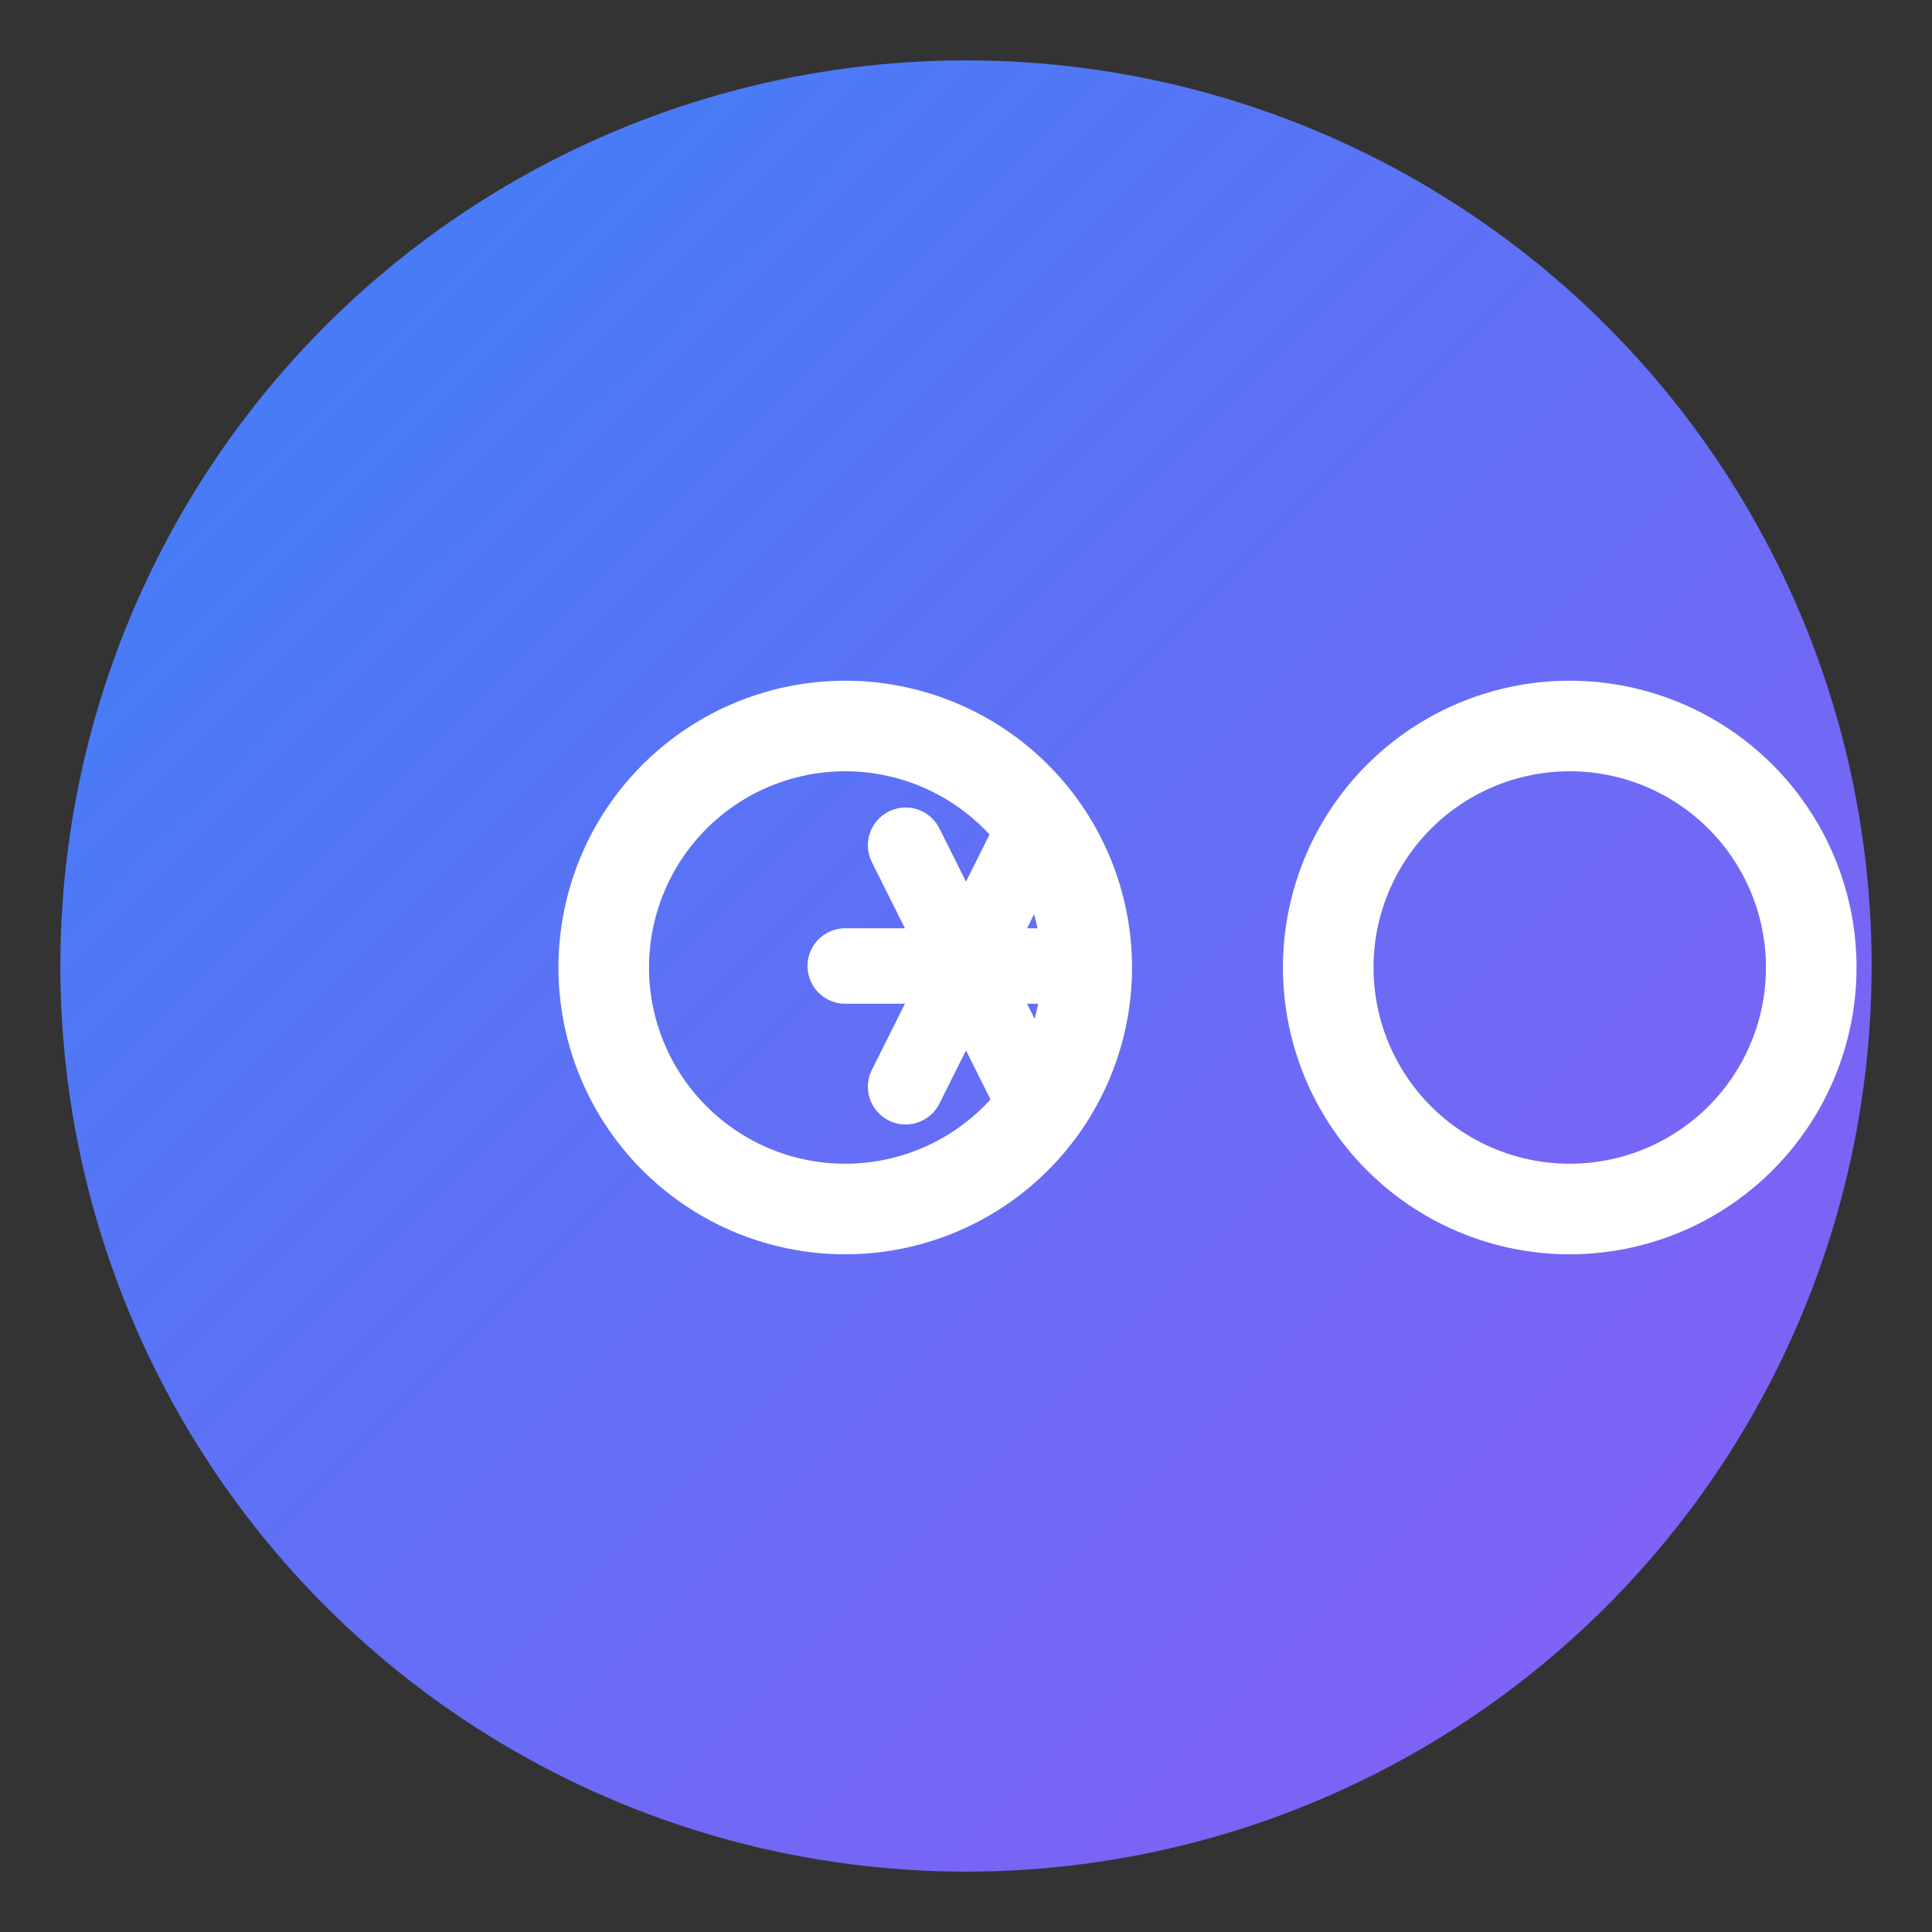 <svg width="32" height="32" viewBox="0 0 64 64" xmlns="http://www.w3.org/2000/svg">
  <rect x="0" y="0" width="64" height="64" fill="#333333" stroke="none"/>
  <defs>
    <linearGradient id="logoGradient" x1="0%" y1="0%" x2="100%" y2="100%">
      <stop offset="0%" style="stop-color:#3b82f6;stop-opacity:1" />
      <stop offset="100%" style="stop-color:#8b5cf6;stop-opacity:1" />
    </linearGradient>
  </defs>
  
  <!-- Background circle -->
  <circle cx="32" cy="32" r="30" fill="url(#logoGradient)"/>
  
  <!-- Loop War Symbol -->
  <!-- Left loop -->
  <path d="M 20 32 A 8 8 0 1 1 20 32.1 Z" fill="none" stroke="white" stroke-width="3" stroke-linecap="round"/>
  
  <!-- Right loop -->
  <path d="M 44 32 A 8 8 0 1 1 44 32.1 Z" fill="none" stroke="white" stroke-width="3" stroke-linecap="round"/>
  
  <!-- Connecting element -->
  <path d="M 28 32 L 36 32 M 30 28 L 34 36 M 34 28 L 30 36" stroke="white" stroke-width="2.5" stroke-linecap="round"/>
  
  <!-- Central power dot -->
  <circle cx="32" cy="32" r="2" fill="white"/>
</svg>

